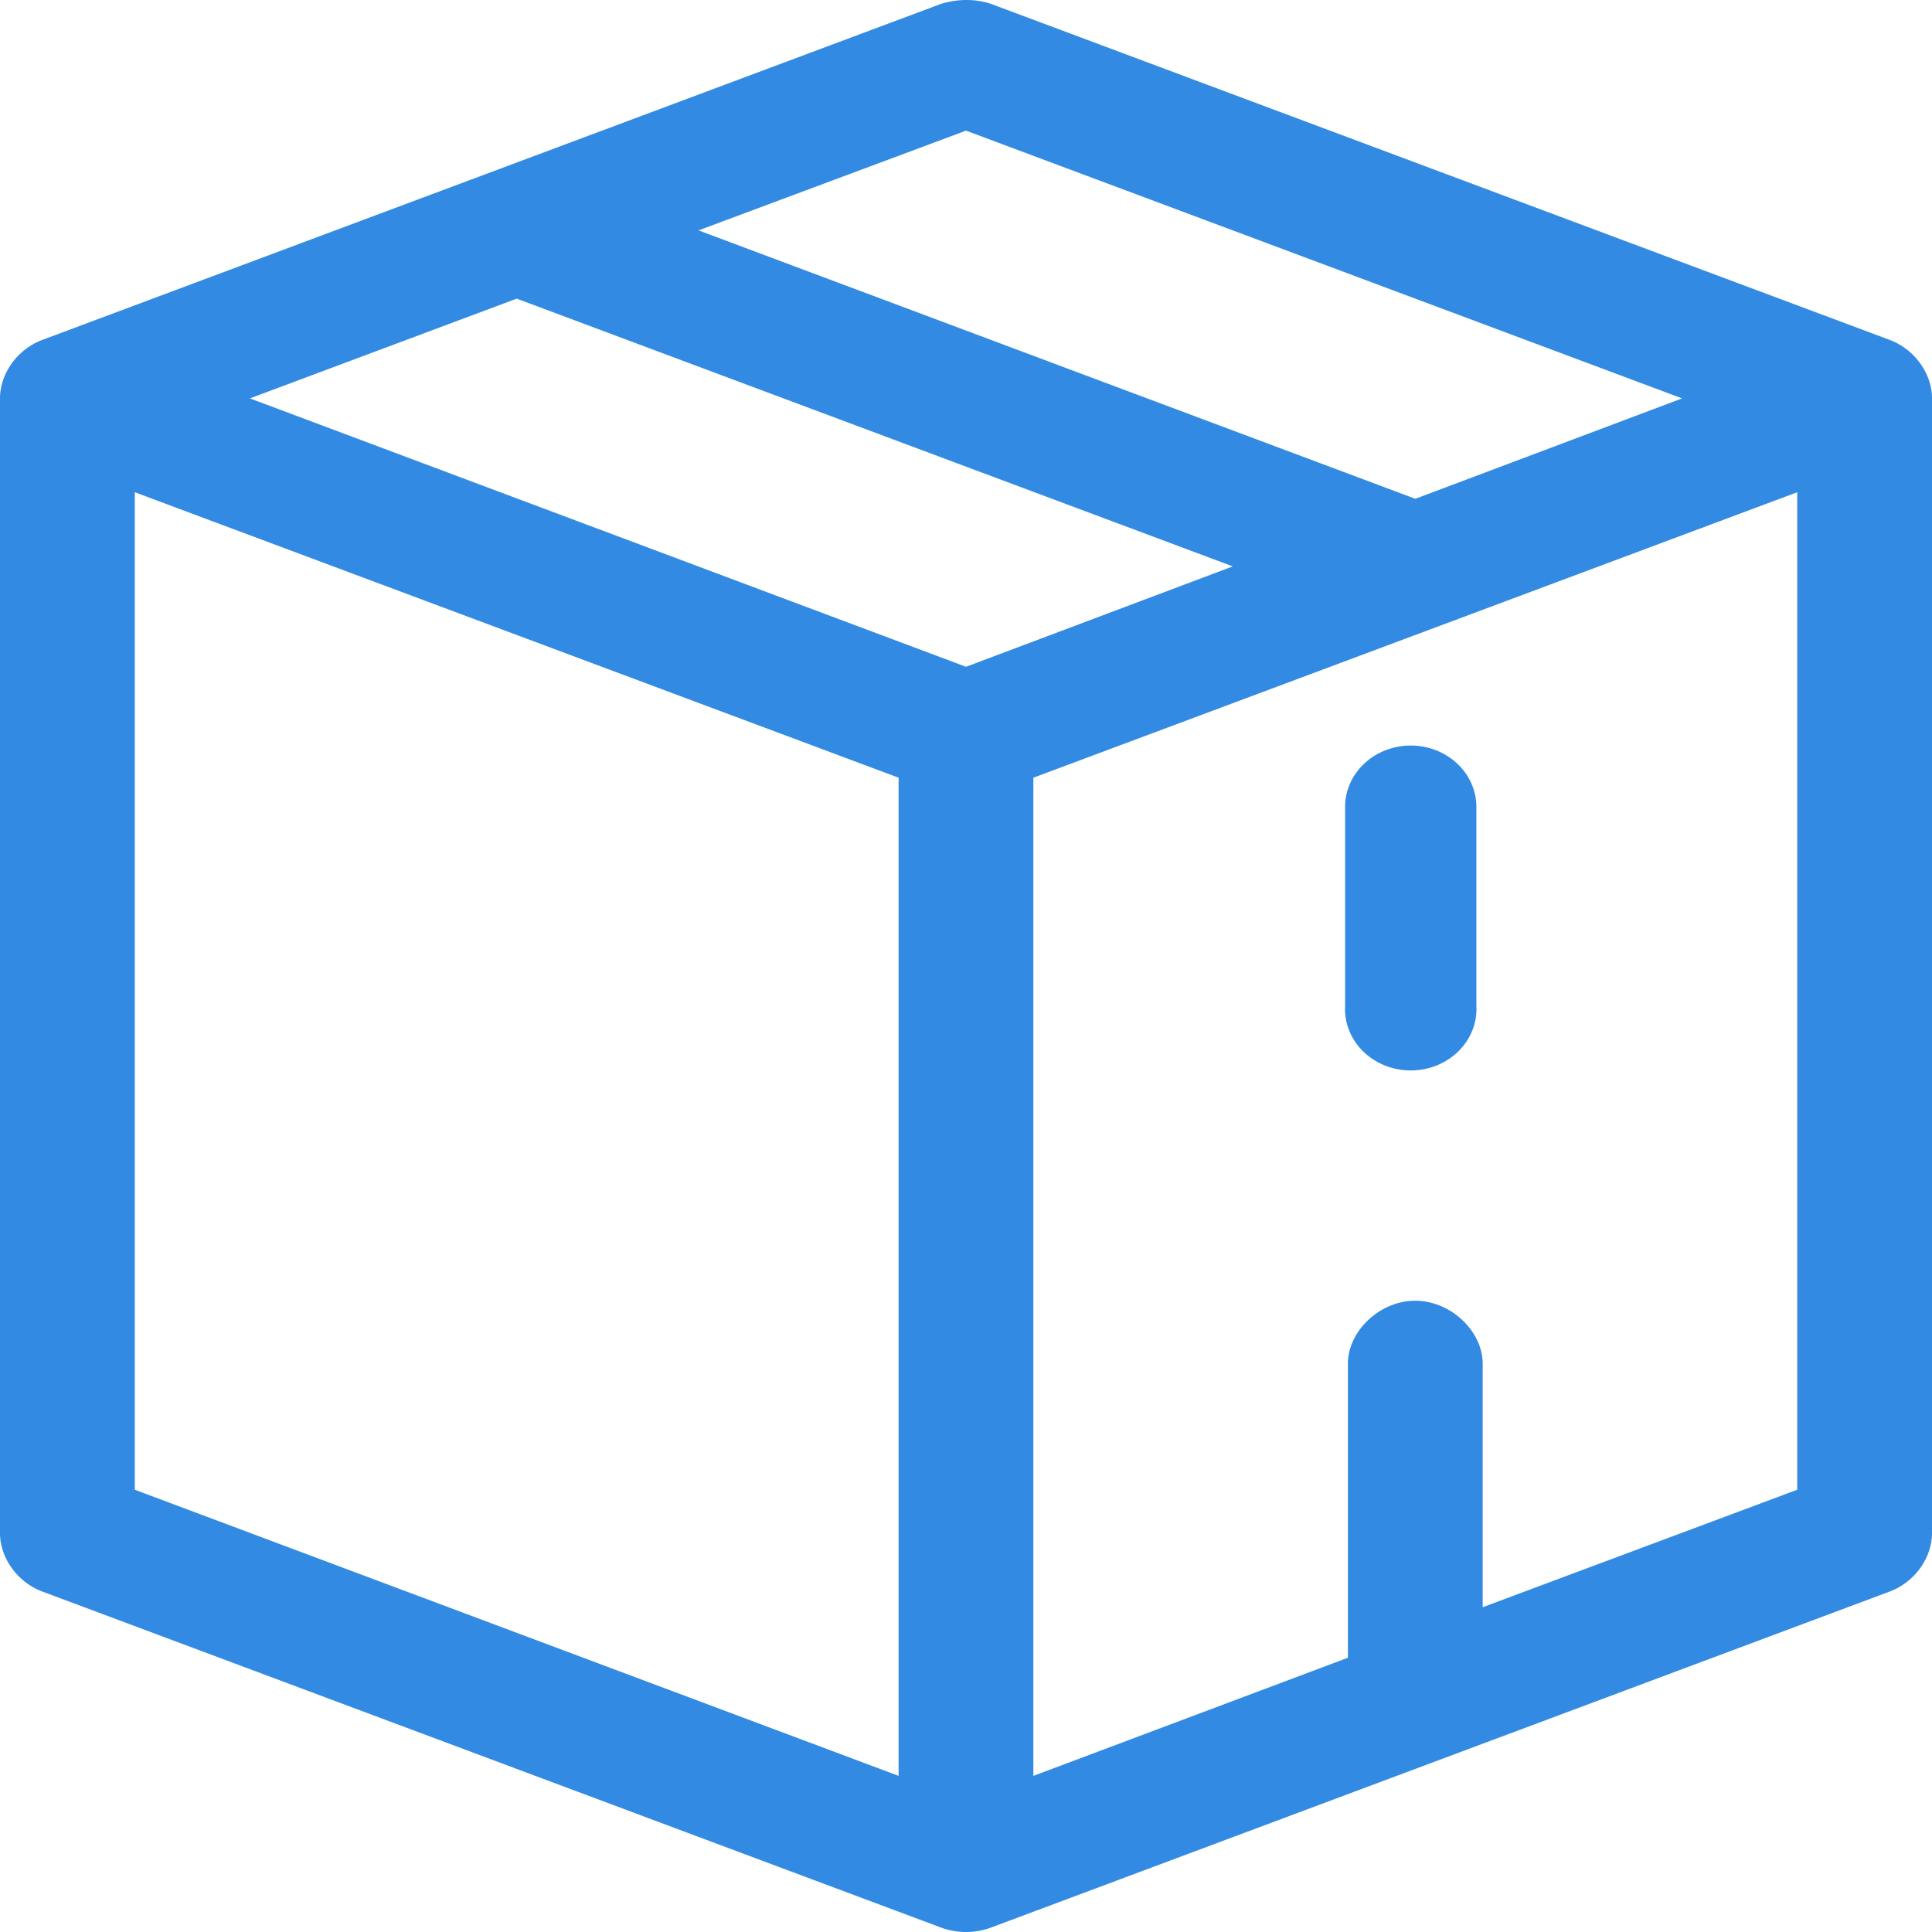 <?xml version="1.0" encoding="UTF-8" standalone="no"?>
<!-- Created with Inkscape (http://www.inkscape.org/) -->

<svg
   xmlns:dc="http://purl.org/dc/elements/1.1/"
   xmlns:cc="http://creativecommons.org/ns#"
   xmlns:rdf="http://www.w3.org/1999/02/22-rdf-syntax-ns#"
   xmlns:svg="http://www.w3.org/2000/svg"
   xmlns="http://www.w3.org/2000/svg"
   xmlns:sodipodi="http://sodipodi.sourceforge.net/DTD/sodipodi-0.dtd"
   xmlns:inkscape="http://www.inkscape.org/namespaces/inkscape"
   version="1.1"
   width="141.732"
   height="141.732"
   id="svg2"
   xml:space="preserve"
   inkscape:version="0.48.5 r10040"
   sodipodi:docname="arteria-logo-blue.svg"
   inkscape:export-filename="/Users/kay/Projects/public/arterianet/branding/logo-design/arteria-logo-blue.png"
   inkscape:export-xdpi="650.23999"
   inkscape:export-ydpi="650.23999"><sodipodi:namedview
     pagecolor="#ffffff"
     bordercolor="#666666"
     borderopacity="1"
     objecttolerance="10"
     gridtolerance="10"
     guidetolerance="10"
     inkscape:pageopacity="0"
     inkscape:pageshadow="2"
     inkscape:window-width="1440"
     inkscape:window-height="807"
     id="namedview3035"
     showgrid="false"
     inkscape:zoom="1.6651111"
     inkscape:cx="-35.433071"
     inkscape:cy="70.866142"
     inkscape:window-x="0"
     inkscape:window-y="1"
     inkscape:window-maximized="1"
     inkscape:current-layer="svg2" /><defs
     id="defs6"><clipPath
       id="clipPath16"><path
         d="M 0,600 900,600 900,0 0,0 0,600 z"
         id="path18" /></clipPath></defs><path
     d="M 70.712,0.003 C 70.074,0.023 69.489,0.138 69.012,0.292 L 3.09,24.941 c -1.829,0.692 -3.111,2.489 -3.09,4.333 l 0,83.191 C 2.5834899e-4,114.293 1.278,116.064 3.09,116.75 l 65.922,24.649 c 1.175,0.444 2.534,0.444 3.708,0 L 138.642,116.75 c 1.813,-0.685 3.09,-2.457 3.09,-4.285 l 0,-83.191 c 0.02,-1.844 -1.261,-3.641 -3.09,-4.333 L 72.72,0.292 C 72.041,0.061 71.35,-0.016 70.712,0.003 z M 70.866,9.583 123.398,29.226 103.827,36.592 51.244,16.901 70.866,9.583 z M 37.905,21.908 90.437,41.55 70.866,48.916 18.335,29.226 37.905,21.908 z M 9.889,36.11 65.922,57.052 l 0,73.226 -56.034,-20.99 0,-73.178 z m 121.955,0 0,73.178 -23.073,8.618 0,-17.765 c 0.055,-2.468 -2.355,-4.744 -4.996,-4.718 -2.606,0.025 -4.947,2.282 -4.893,4.718 l 0,21.472 -23.073,8.666 0,-73.226 56.034,-20.942 z M 103.415,54.693 a 4.821,4.507 0 0 0 -4.738,4.574 l 0,14.539 a 4.821,4.507 0 1 0 9.631,0 l 0,-14.539 a 4.821,4.507 0 0 0 -4.893,-4.574 z"
     id="logo"
     style="text-indent:0;text-transform:none;direction:ltr;block-progression:tb;baseline-shift:baseline;color:#000000;fill:#328ae3;fill-opacity:1;stroke:none;marker:none;visibility:visible;display:inline;overflow:visible;enable-background:accumulate" /></svg>